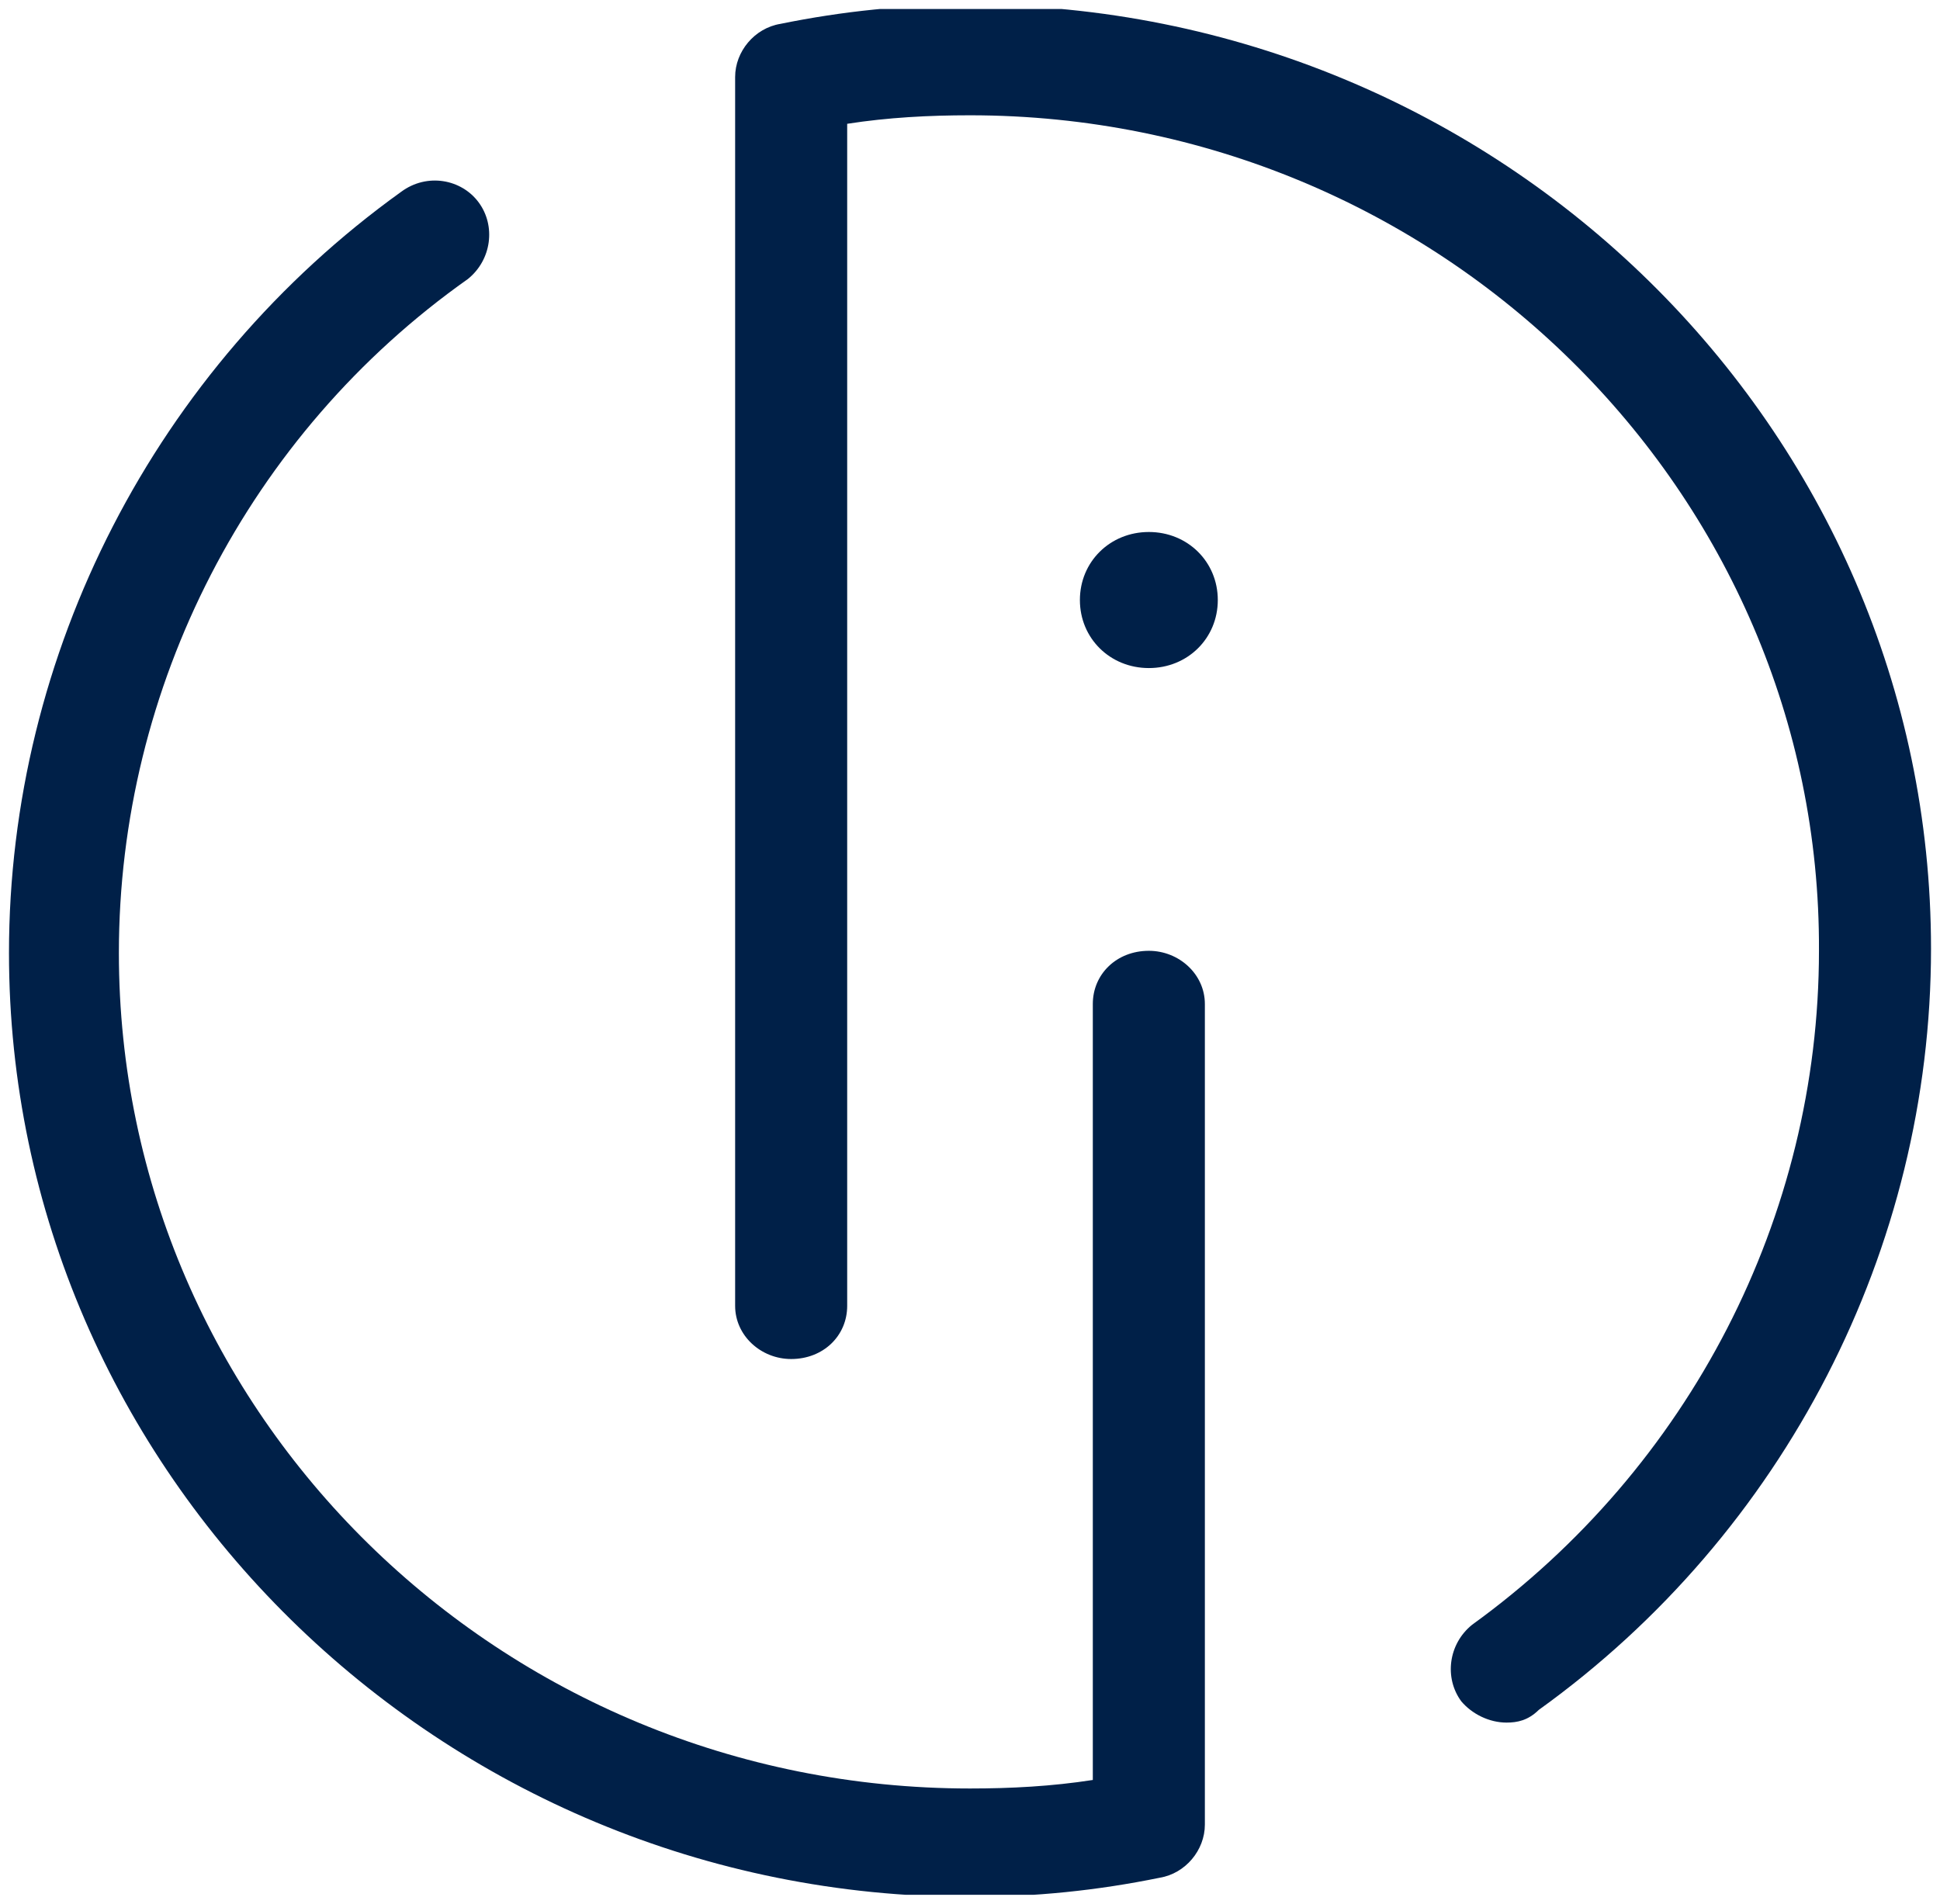 <svg width="108" height="106" viewBox="0 0 108 106" fill="none" xmlns="http://www.w3.org/2000/svg">
<g clip-path="url(#clip0_59628_39175)">
<path d="M67.795 33.409C67.795 35.54 66.116 37.197 63.957 37.197C61.797 37.197 60.118 35.54 60.118 33.409C60.118 31.278 61.797 29.621 63.957 29.621C66.116 29.621 67.795 31.278 67.795 33.409Z" fill="#002048"/>
<path d="M83.869 95.912C82.909 95.912 81.95 95.438 81.35 94.728C80.39 93.426 80.63 91.532 81.95 90.467C94.065 81.707 101.262 67.738 101.262 52.941C101.382 27.372 80.15 6.419 54 6.419C51.721 6.419 49.442 6.538 47.163 6.893V72.71C47.163 74.367 45.843 75.669 44.044 75.669C42.364 75.669 40.925 74.367 40.925 72.71V4.288C40.925 2.868 42.004 1.566 43.444 1.329C46.923 0.619 50.401 0.264 54 0.264C83.509 0.264 107.5 23.821 107.5 52.823C107.5 69.514 99.343 85.376 85.668 95.202C85.068 95.793 84.469 95.912 83.869 95.912Z" fill="#002048"/>
<path d="M54 105.618C24.491 105.618 0.5 81.942 0.5 53.059C0.5 36.367 8.657 20.505 22.332 10.68C23.771 9.614 25.691 9.969 26.65 11.272C27.61 12.574 27.37 14.468 26.05 15.533C13.815 24.175 6.618 38.261 6.618 53.059C6.618 78.746 27.85 99.581 54 99.581C56.279 99.581 58.558 99.462 60.837 99.107V55.9C60.837 54.242 62.157 52.94 63.956 52.94C65.636 52.94 67.075 54.242 67.075 55.9V101.593C67.075 103.013 65.996 104.316 64.556 104.552C61.077 105.263 57.599 105.618 54 105.618Z" fill="#002048"/>
</g>
<defs>
<clipPath id="clip0_59628_39175">
<rect width="107" height="105" fill="white" transform="translate(0.5 0.5)"/>
</clipPath>
</defs>
</svg>
